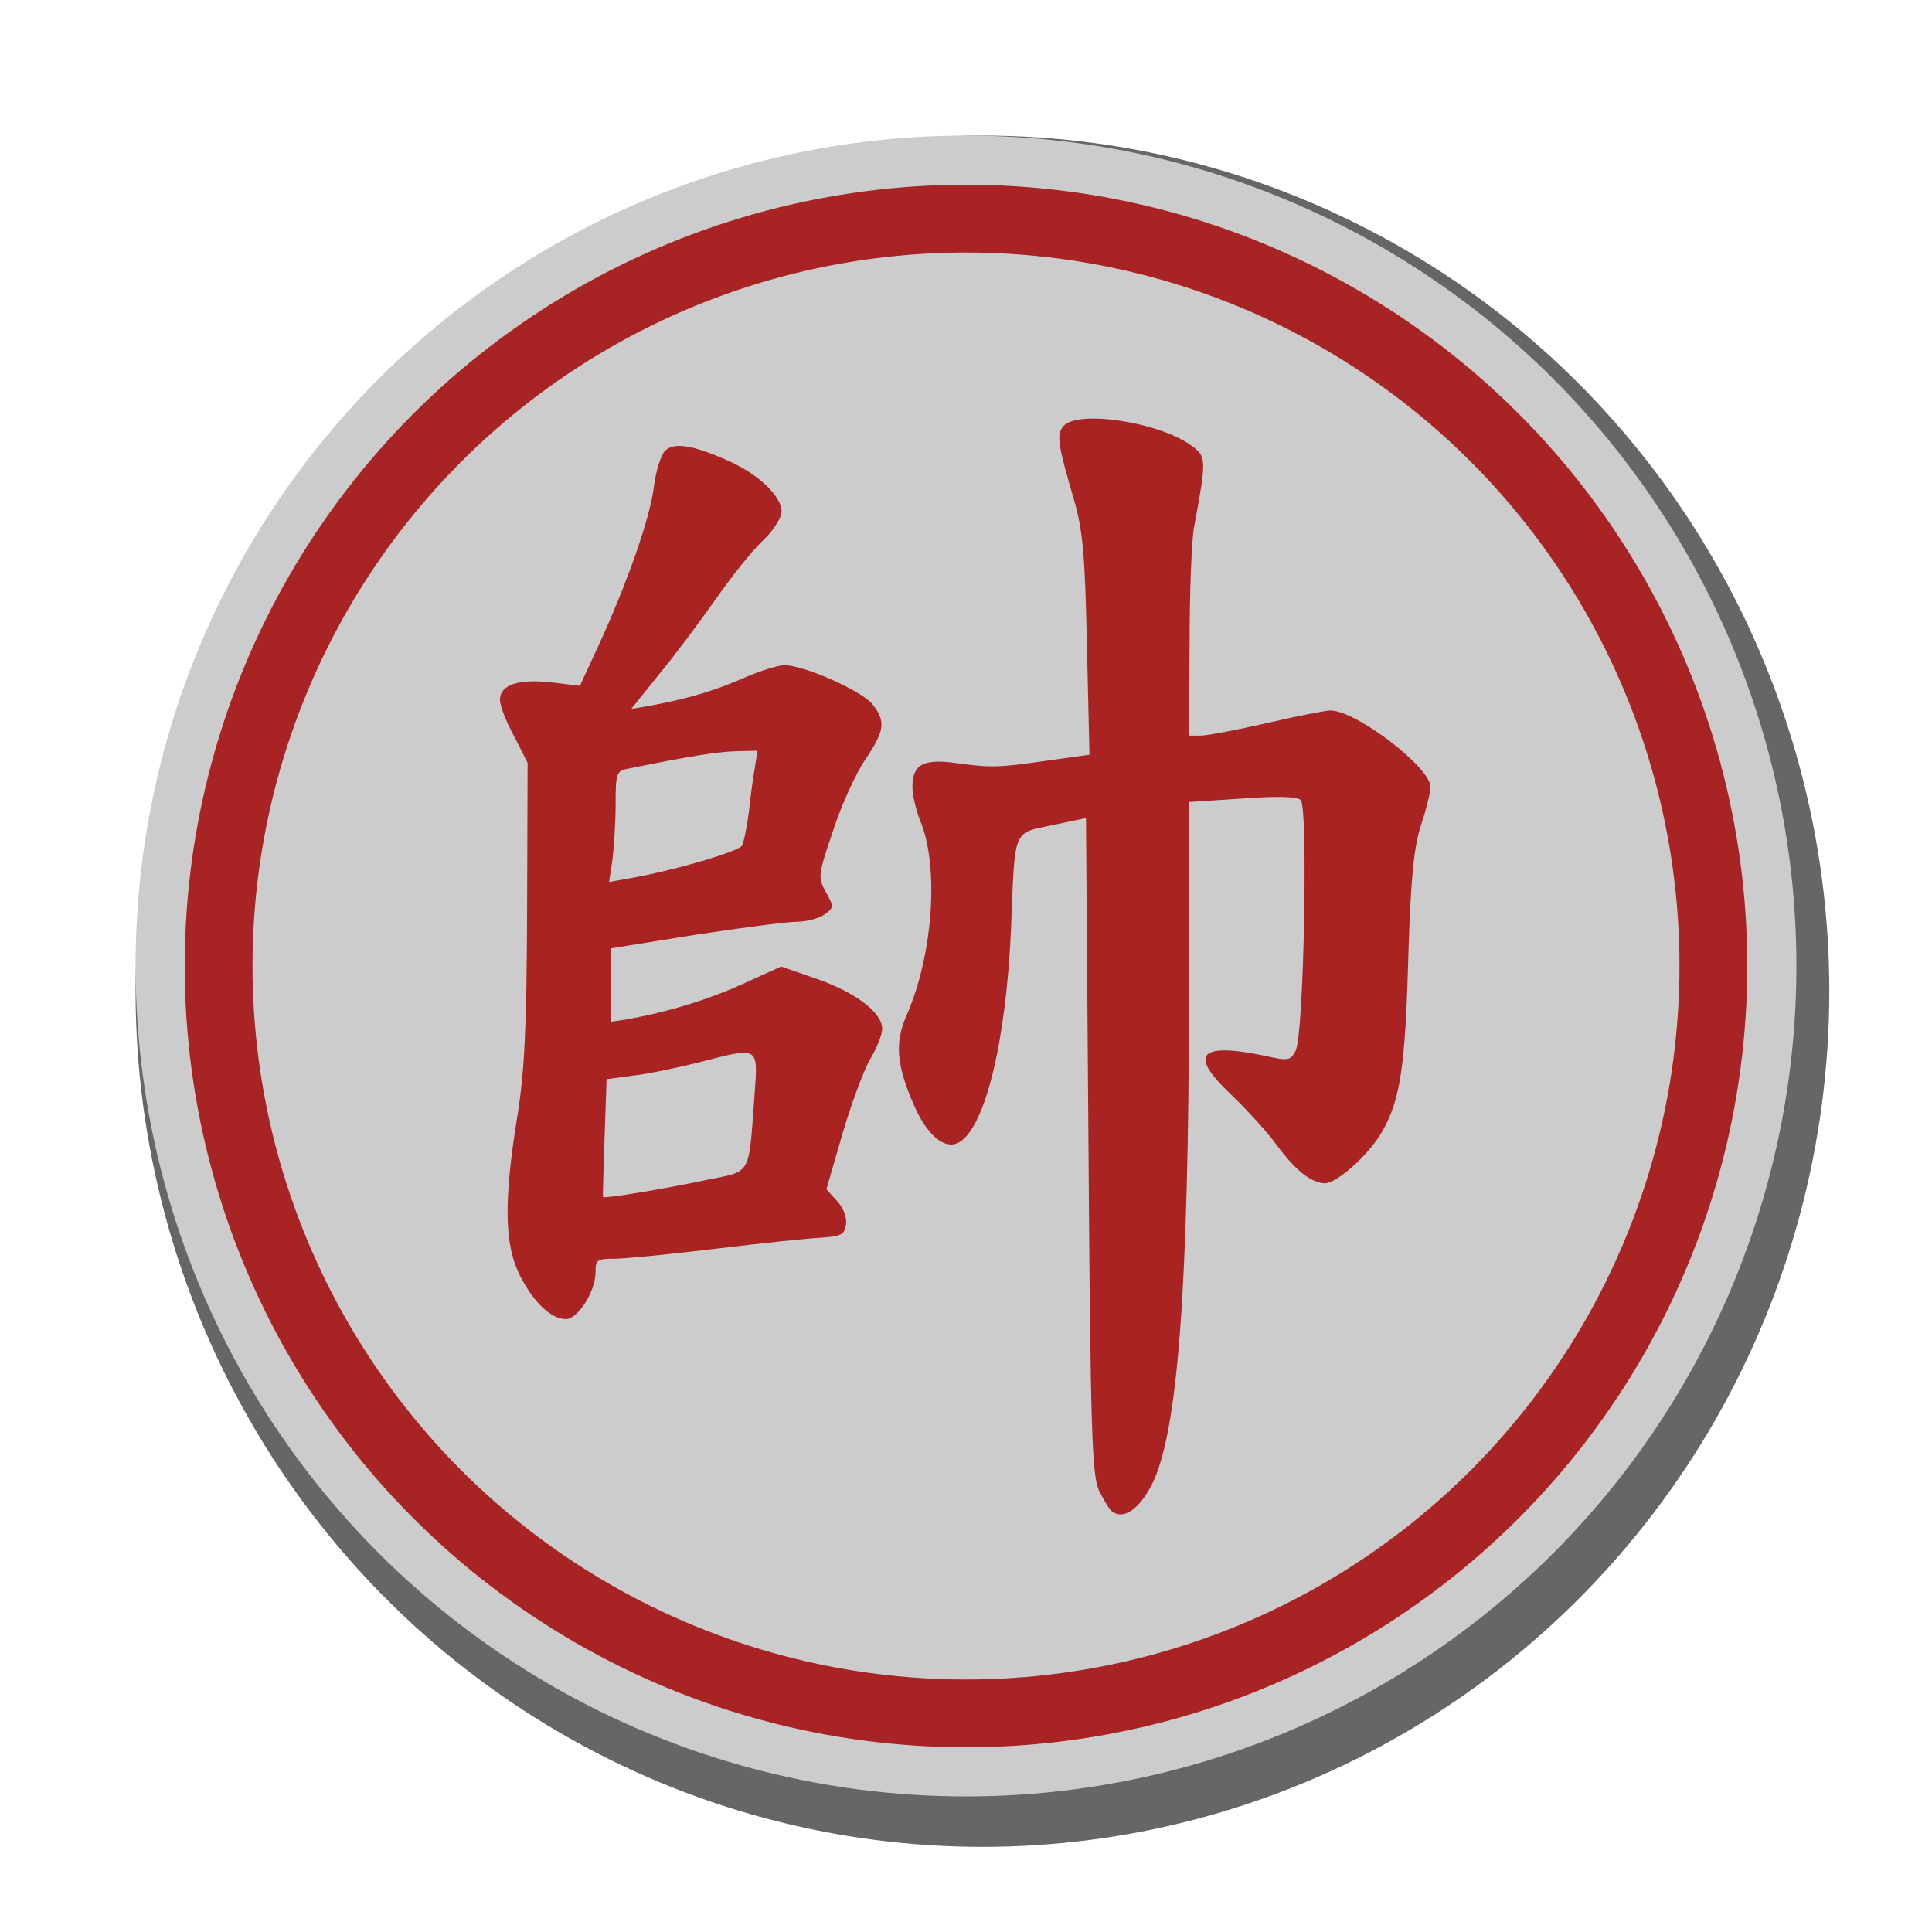<?xml version="1.0" encoding="UTF-8" standalone="no"?><!DOCTYPE svg PUBLIC "-//W3C//DTD SVG 1.1//EN" "http://www.w3.org/Graphics/SVG/1.1/DTD/svg11.dtd"><svg width="100%" height="100%" viewBox="0 0 57 57" version="1.1" xmlns="http://www.w3.org/2000/svg" xmlns:xlink="http://www.w3.org/1999/xlink" xml:space="preserve" xmlns:serif="http://www.serif.com/" style="fill-rule:evenodd;clip-rule:evenodd;"><ellipse id="cir_1" cx="28.985" cy="29.244" rx="24.985" ry="25.244" style="fill:#666;"/><circle id="cir_11" serif:id="cir_1" cx="28.5" cy="28.5" r="24.5" style="fill:#ccc;"/><circle id="cir_2" cx="28.5" cy="28.5" r="22.05" style="fill:#ccc;stroke:#a82424;stroke-width:2px;"/><g><path d="M19.618,13.304c-0.119,0.119 -0.268,0.594 -0.327,1.054c-0.104,0.905 -0.786,2.849 -1.647,4.719l-0.534,1.157l-0.861,-0.104c-0.965,-0.104 -1.499,0.075 -1.499,0.52c0,0.163 0.178,0.638 0.416,1.068l0.4,0.787l-0.015,4.392c-0.014,3.458 -0.074,4.734 -0.296,6.085c-0.401,2.493 -0.371,3.754 0.089,4.66c0.4,0.786 0.92,1.276 1.35,1.276c0.356,0 0.876,-0.816 0.876,-1.38c0,-0.371 0.044,-0.401 0.564,-0.401c0.296,0 1.647,-0.134 2.997,-0.297c1.351,-0.163 2.746,-0.311 3.117,-0.326c0.578,-0.045 0.667,-0.089 0.712,-0.386c0.03,-0.208 -0.074,-0.49 -0.267,-0.698l-0.312,-0.341l0.46,-1.588c0.252,-0.875 0.623,-1.87 0.816,-2.226c0.208,-0.341 0.371,-0.757 0.371,-0.92c0,-0.475 -0.771,-1.068 -1.914,-1.469l-1.068,-0.371l-1.143,0.519c-1.054,0.475 -2.182,0.817 -3.398,1.039l-0.49,0.074l0,-2.166l2.493,-0.401c1.365,-0.208 2.716,-0.386 3.012,-0.386c0.282,0 0.653,-0.104 0.817,-0.222c0.267,-0.193 0.267,-0.223 0.029,-0.653c-0.237,-0.431 -0.237,-0.49 0.208,-1.796c0.238,-0.742 0.668,-1.692 0.95,-2.107c0.579,-0.861 0.623,-1.128 0.208,-1.648c-0.312,-0.385 -2.004,-1.142 -2.583,-1.142c-0.192,0 -0.712,0.163 -1.157,0.356c-0.876,0.386 -1.618,0.608 -2.686,0.816l-0.683,0.119l0.787,-0.98c0.445,-0.534 1.202,-1.543 1.692,-2.24c0.489,-0.698 1.127,-1.499 1.424,-1.766c0.297,-0.282 0.534,-0.668 0.534,-0.846c0,-0.431 -0.667,-1.084 -1.558,-1.484c-1.068,-0.475 -1.617,-0.564 -1.884,-0.297Zm2.656,9.319c-0.045,0.268 -0.134,0.861 -0.178,1.321c-0.06,0.46 -0.149,0.905 -0.208,1.009c-0.119,0.178 -2.048,0.742 -3.339,0.965l-0.579,0.104l0.104,-0.698c0.045,-0.385 0.089,-1.113 0.089,-1.632c0,-0.861 0.03,-0.95 0.342,-1.009c1.751,-0.356 2.656,-0.505 3.205,-0.52l0.638,-0.014l-0.074,0.474Zm-0.015,9.721c-0.178,2.374 -0.074,2.196 -1.395,2.463c-1.246,0.267 -3.042,0.564 -3.072,0.505c-0.015,-0.015 0.015,-0.802 0.045,-1.751l0.059,-1.722l0.772,-0.104c0.415,-0.044 1.261,-0.222 1.87,-0.371c1.899,-0.489 1.825,-0.534 1.721,0.98Z" style="fill:#a92323;fill-rule:nonzero;"/><path d="M31.371,12.577c-0.208,0.252 -0.163,0.534 0.311,2.152c0.268,0.935 0.327,1.617 0.386,4.318l0.074,3.22l-1.276,0.178c-1.454,0.208 -1.632,0.208 -2.715,0.06c-0.921,-0.119 -1.232,0.059 -1.232,0.712c0,0.238 0.104,0.668 0.222,0.98c0.579,1.35 0.386,3.991 -0.4,5.772c-0.342,0.787 -0.297,1.44 0.207,2.597c0.386,0.92 0.921,1.366 1.336,1.143c0.772,-0.416 1.395,-2.953 1.543,-6.277c0.119,-3.043 0.045,-2.835 1.217,-3.087l0.995,-0.208l0.074,9.646c0.059,8.548 0.104,9.72 0.311,10.195c0.149,0.297 0.327,0.594 0.416,0.638c0.341,0.208 0.772,-0.104 1.143,-0.816c0.771,-1.543 1.083,-5.728 1.098,-14.558l0,-5.58l1.573,-0.104c1.024,-0.074 1.617,-0.059 1.721,0.045c0.223,0.223 0.089,6.975 -0.148,7.39c-0.149,0.297 -0.223,0.312 -0.876,0.163c-1.973,-0.415 -2.3,-0.059 -1.038,1.128c0.445,0.431 1.068,1.098 1.365,1.514c0.564,0.757 1.009,1.098 1.41,1.113c0.356,0 1.306,-0.846 1.691,-1.529c0.535,-0.934 0.683,-1.914 0.772,-5.208c0.074,-2.33 0.163,-3.161 0.371,-3.829c0.163,-0.475 0.282,-0.98 0.282,-1.128c0,-0.579 -2.196,-2.256 -2.953,-2.256c-0.134,0 -0.98,0.164 -1.87,0.371c-0.905,0.208 -1.781,0.371 -1.959,0.371l-0.341,0l0.015,-2.715c0,-1.484 0.059,-3.043 0.133,-3.443c0.371,-2.004 0.371,-2.078 -0.089,-2.404c-0.964,-0.698 -3.369,-1.054 -3.769,-0.564Z" style="fill:#a92323;fill-rule:nonzero;"/></g></svg>